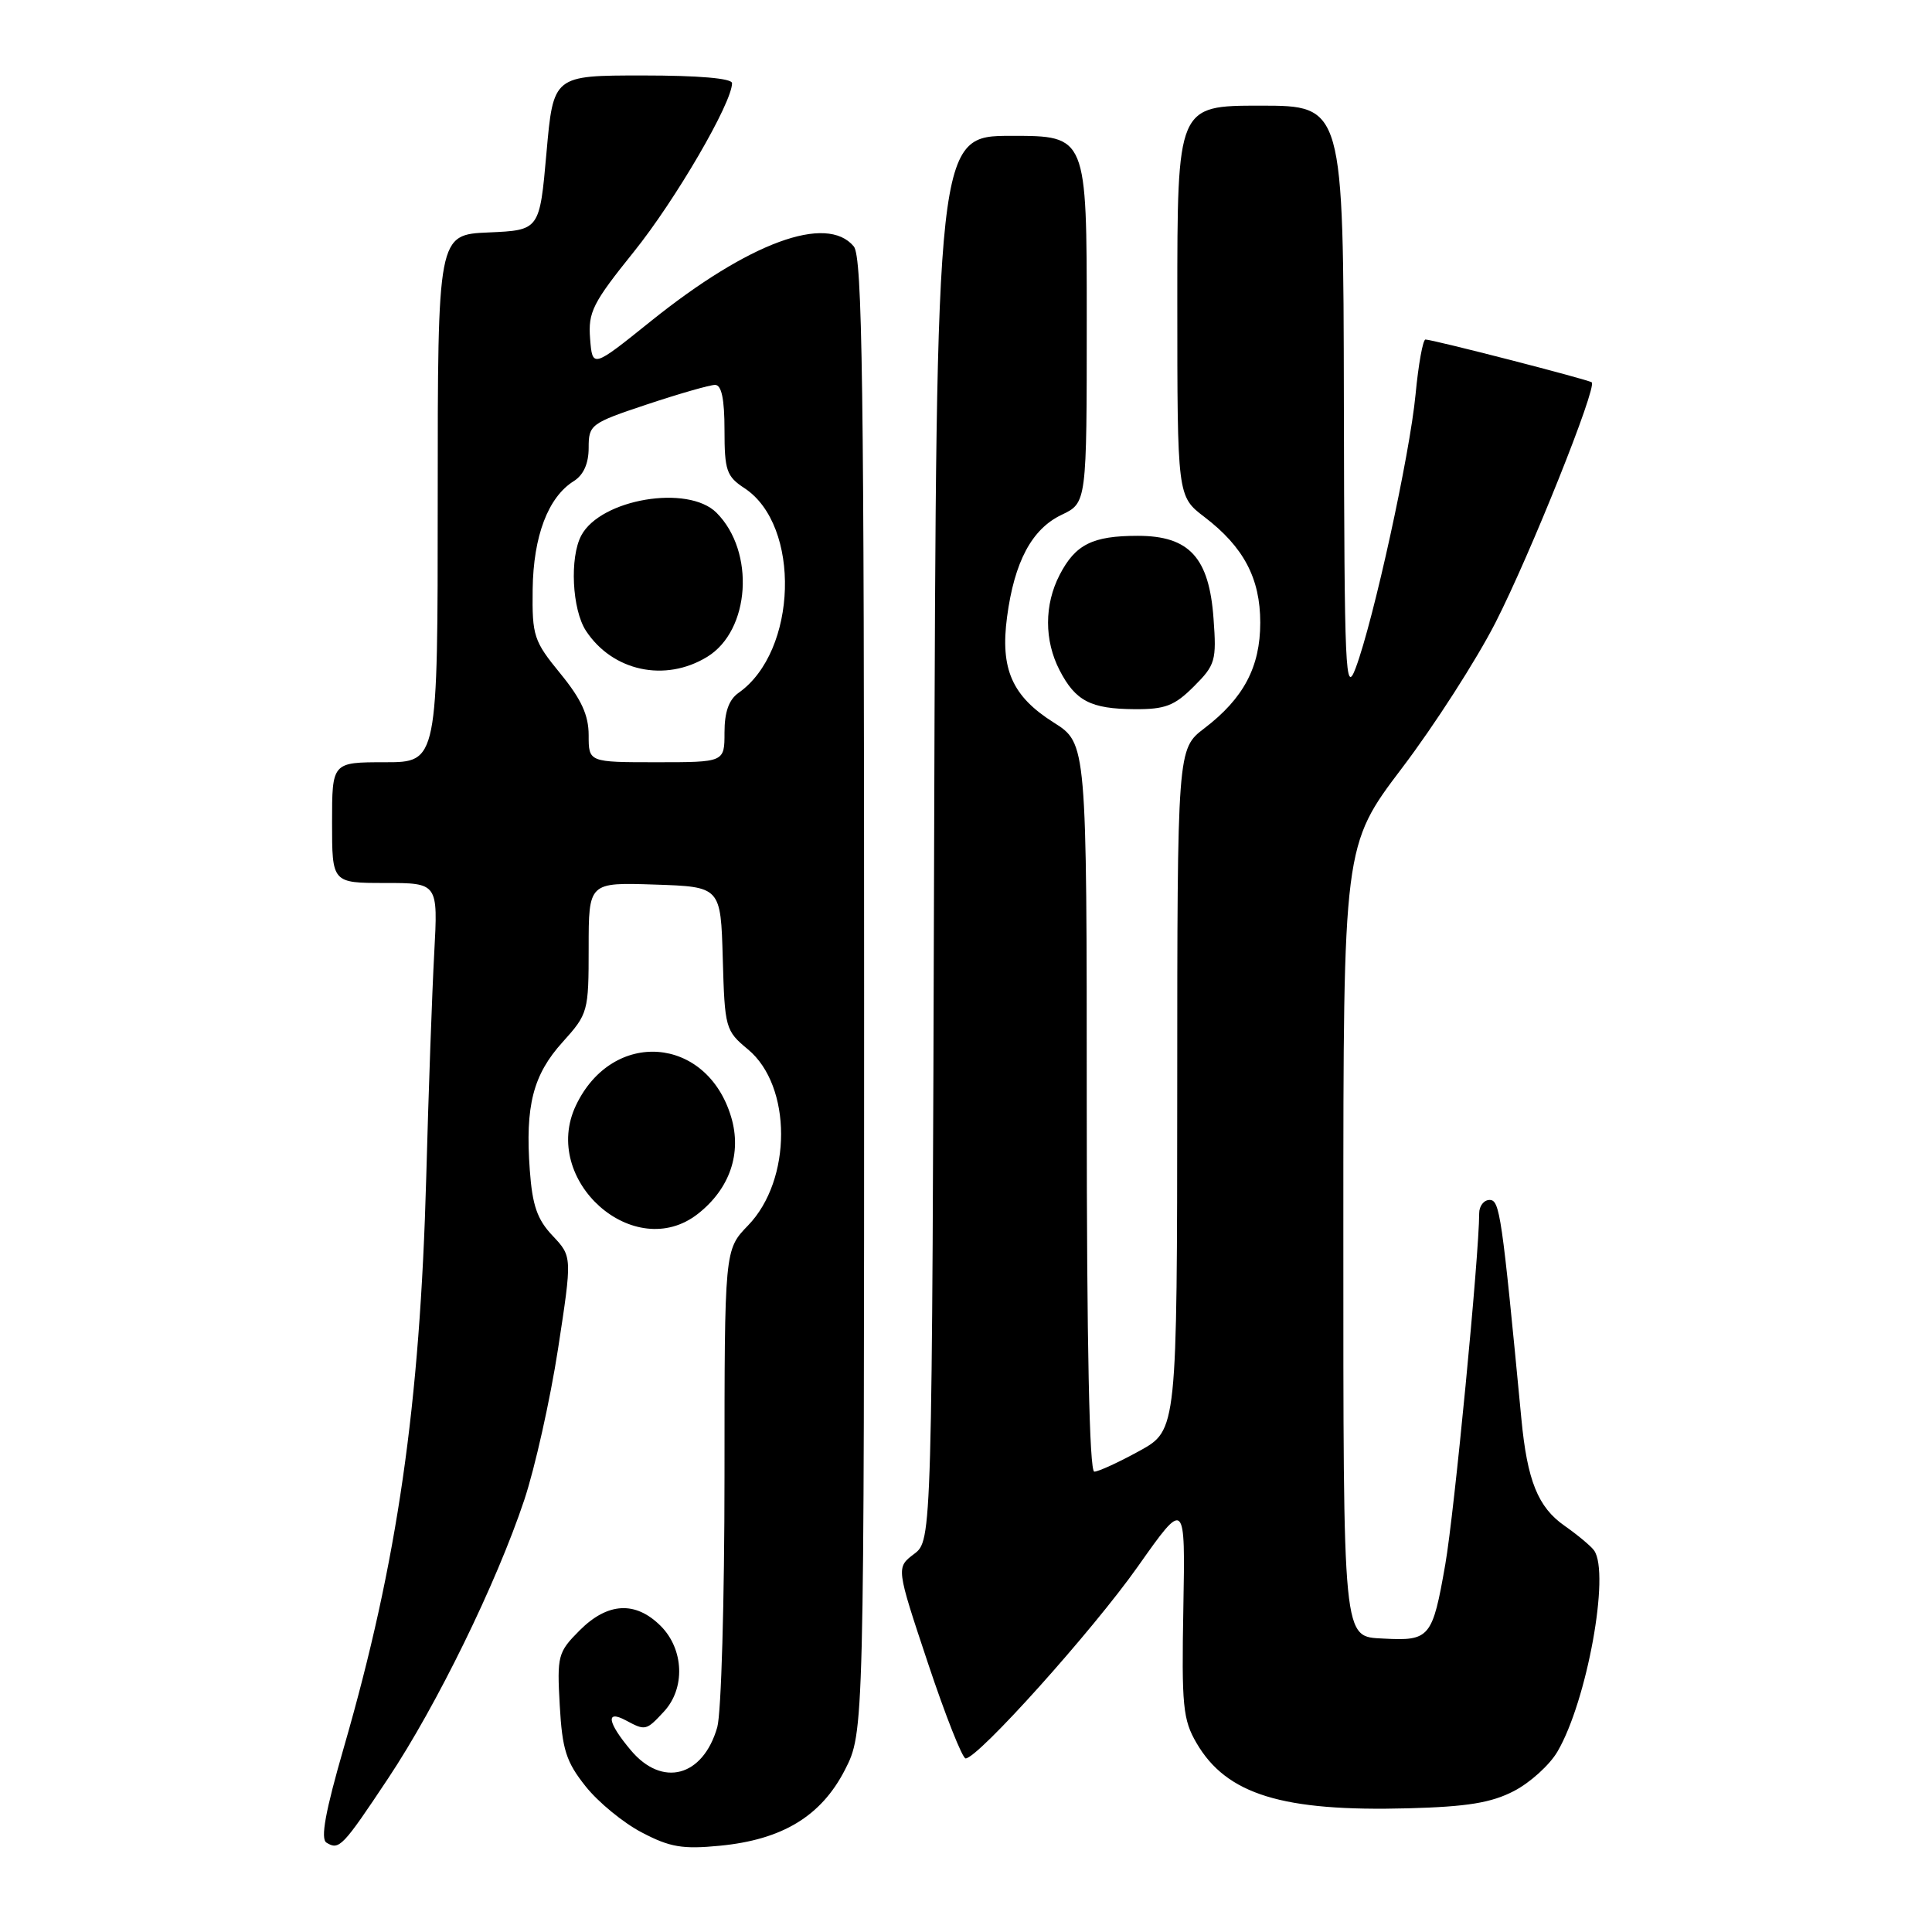 <?xml version="1.0" encoding="UTF-8" standalone="no"?>
<!DOCTYPE svg PUBLIC "-//W3C//DTD SVG 1.1//EN" "http://www.w3.org/Graphics/SVG/1.1/DTD/svg11.dtd" >
<svg xmlns="http://www.w3.org/2000/svg" xmlns:xlink="http://www.w3.org/1999/xlink" version="1.1" viewBox="0 0 256 256">
 <g >
 <path fill="currentColor"
d=" M 51.44 235.63 C 57.88 225.95 65.79 209.78 69.47 198.75 C 70.89 194.48 72.90 185.48 73.94 178.75 C 75.82 166.50 75.82 166.50 73.23 163.75 C 71.18 161.59 70.54 159.73 70.20 155.04 C 69.58 146.51 70.63 142.41 74.56 138.07 C 77.92 134.34 78.00 134.06 78.00 125.59 C 78.00 116.92 78.00 116.92 86.75 117.21 C 95.50 117.50 95.50 117.50 95.77 127.00 C 96.03 136.25 96.12 136.57 99.11 139.05 C 104.96 143.90 104.96 156.35 99.12 162.38 C 96.00 165.60 96.00 165.60 96.00 195.55 C 96.00 212.03 95.57 227.02 95.04 228.87 C 93.15 235.44 87.76 236.88 83.59 231.92 C 80.49 228.24 80.20 226.50 82.93 227.96 C 85.52 229.35 85.62 229.33 87.96 226.81 C 90.83 223.73 90.64 218.55 87.55 215.45 C 84.21 212.12 80.53 212.31 76.81 216.03 C 73.92 218.93 73.80 219.38 74.17 225.98 C 74.50 231.84 75.02 233.46 77.59 236.69 C 79.25 238.79 82.61 241.55 85.06 242.82 C 88.77 244.77 90.46 245.05 95.38 244.57 C 103.66 243.77 108.80 240.66 111.95 234.53 C 114.50 229.55 114.50 229.55 114.50 131.93 C 114.50 50.66 114.27 34.03 113.13 32.65 C 109.54 28.33 99.24 32.12 86.25 42.55 C 78.50 48.78 78.50 48.78 78.19 44.86 C 77.92 41.36 78.53 40.14 83.99 33.36 C 89.50 26.51 97.00 13.63 97.00 11.02 C 97.00 10.38 92.58 10.00 85.16 10.00 C 73.32 10.00 73.32 10.00 72.41 20.25 C 71.50 30.50 71.50 30.50 64.75 30.80 C 58.00 31.09 58.00 31.09 58.00 66.05 C 58.00 101.00 58.00 101.00 51.00 101.00 C 44.00 101.00 44.00 101.00 44.00 109.00 C 44.00 117.00 44.00 117.00 51.02 117.00 C 58.04 117.00 58.04 117.00 57.54 126.25 C 57.26 131.34 56.78 144.71 56.48 155.96 C 55.65 186.26 52.66 206.97 45.58 231.48 C 43.11 240.03 42.44 243.66 43.26 244.16 C 44.94 245.20 45.39 244.73 51.44 235.63 Z  M 200.61 237.32 C 202.75 236.21 205.35 233.86 206.38 232.08 C 210.28 225.42 213.36 208.49 211.23 205.45 C 210.83 204.88 209.07 203.41 207.32 202.18 C 203.79 199.72 202.37 196.20 201.59 188.00 C 199.00 160.89 198.73 159.00 197.38 159.00 C 196.62 159.00 196.00 159.80 196.00 160.77 C 196.00 166.26 192.70 200.49 191.51 207.28 C 189.81 217.03 189.45 217.45 183.32 217.12 C 177.88 216.82 178.00 218.09 178.00 162.94 C 178.00 112.03 178.00 112.03 185.78 101.76 C 190.06 96.12 195.63 87.45 198.16 82.50 C 202.78 73.45 211.66 51.26 210.91 50.66 C 210.44 50.29 189.81 44.98 188.88 44.99 C 188.54 45.00 187.95 48.26 187.57 52.25 C 186.82 60.20 182.01 82.17 179.64 88.50 C 178.26 92.17 178.14 89.29 178.07 53.25 C 178.00 14.00 178.00 14.00 167.00 14.00 C 156.00 14.00 156.00 14.00 156.00 39.88 C 156.00 65.76 156.00 65.76 159.59 68.50 C 164.79 72.47 166.99 76.63 166.99 82.50 C 166.99 88.37 164.79 92.53 159.59 96.50 C 156.00 99.24 156.00 99.24 155.99 144.37 C 155.97 189.50 155.97 189.50 150.99 192.25 C 148.24 193.76 145.55 195.00 145.00 195.00 C 144.35 195.00 144.00 178.23 144.00 146.75 C 144.00 98.50 144.00 98.50 139.61 95.73 C 134.11 92.26 132.52 88.65 133.44 81.75 C 134.41 74.43 136.72 70.10 140.66 68.22 C 144.00 66.63 144.00 66.63 144.00 42.31 C 144.00 18.00 144.00 18.00 134.03 18.00 C 124.07 18.00 124.07 18.00 123.78 111.06 C 123.50 204.11 123.50 204.11 121.12 205.91 C 118.74 207.71 118.74 207.71 122.95 220.35 C 125.27 227.31 127.52 233.00 127.95 233.00 C 129.58 233.00 144.78 216.07 150.78 207.56 C 157.06 198.66 157.06 198.66 156.80 213.09 C 156.56 226.04 156.74 227.87 158.55 230.97 C 162.53 237.79 169.92 240.06 186.61 239.61 C 194.41 239.40 197.61 238.88 200.61 237.32 Z  M 92.49 160.83 C 96.71 157.51 98.32 152.80 96.88 148.00 C 93.66 137.24 81.16 136.30 76.32 146.46 C 71.58 156.39 84.05 167.47 92.49 160.83 Z  M 158.19 90.96 C 161.04 88.12 161.21 87.53 160.80 81.97 C 160.22 73.87 157.59 71.00 150.76 71.00 C 144.77 71.00 142.50 72.13 140.41 76.17 C 138.36 80.13 138.36 84.86 140.40 88.81 C 142.51 92.89 144.52 93.93 150.33 93.97 C 154.39 94.00 155.63 93.52 158.19 90.96 Z  M 78.00 97.42 C 78.00 94.76 77.03 92.65 74.25 89.25 C 70.73 84.95 70.50 84.27 70.58 78.09 C 70.67 71.03 72.63 65.87 76.03 63.75 C 77.32 62.94 78.00 61.42 78.00 59.34 C 78.00 56.27 78.25 56.08 85.75 53.58 C 90.02 52.16 94.07 51.00 94.75 51.00 C 95.61 51.00 96.00 52.87 96.00 56.98 C 96.00 62.33 96.27 63.13 98.64 64.68 C 106.16 69.61 105.68 86.32 97.86 91.81 C 96.58 92.71 96.00 94.34 96.00 97.06 C 96.00 101.00 96.00 101.00 87.00 101.00 C 78.00 101.00 78.00 101.00 78.00 97.42 Z  M 93.70 87.04 C 99.41 83.56 100.09 73.09 94.94 67.94 C 91.17 64.17 79.62 66.11 77.03 70.94 C 75.46 73.87 75.80 80.76 77.64 83.58 C 81.16 88.94 88.12 90.45 93.70 87.04 Z "/>
</g>
</svg>